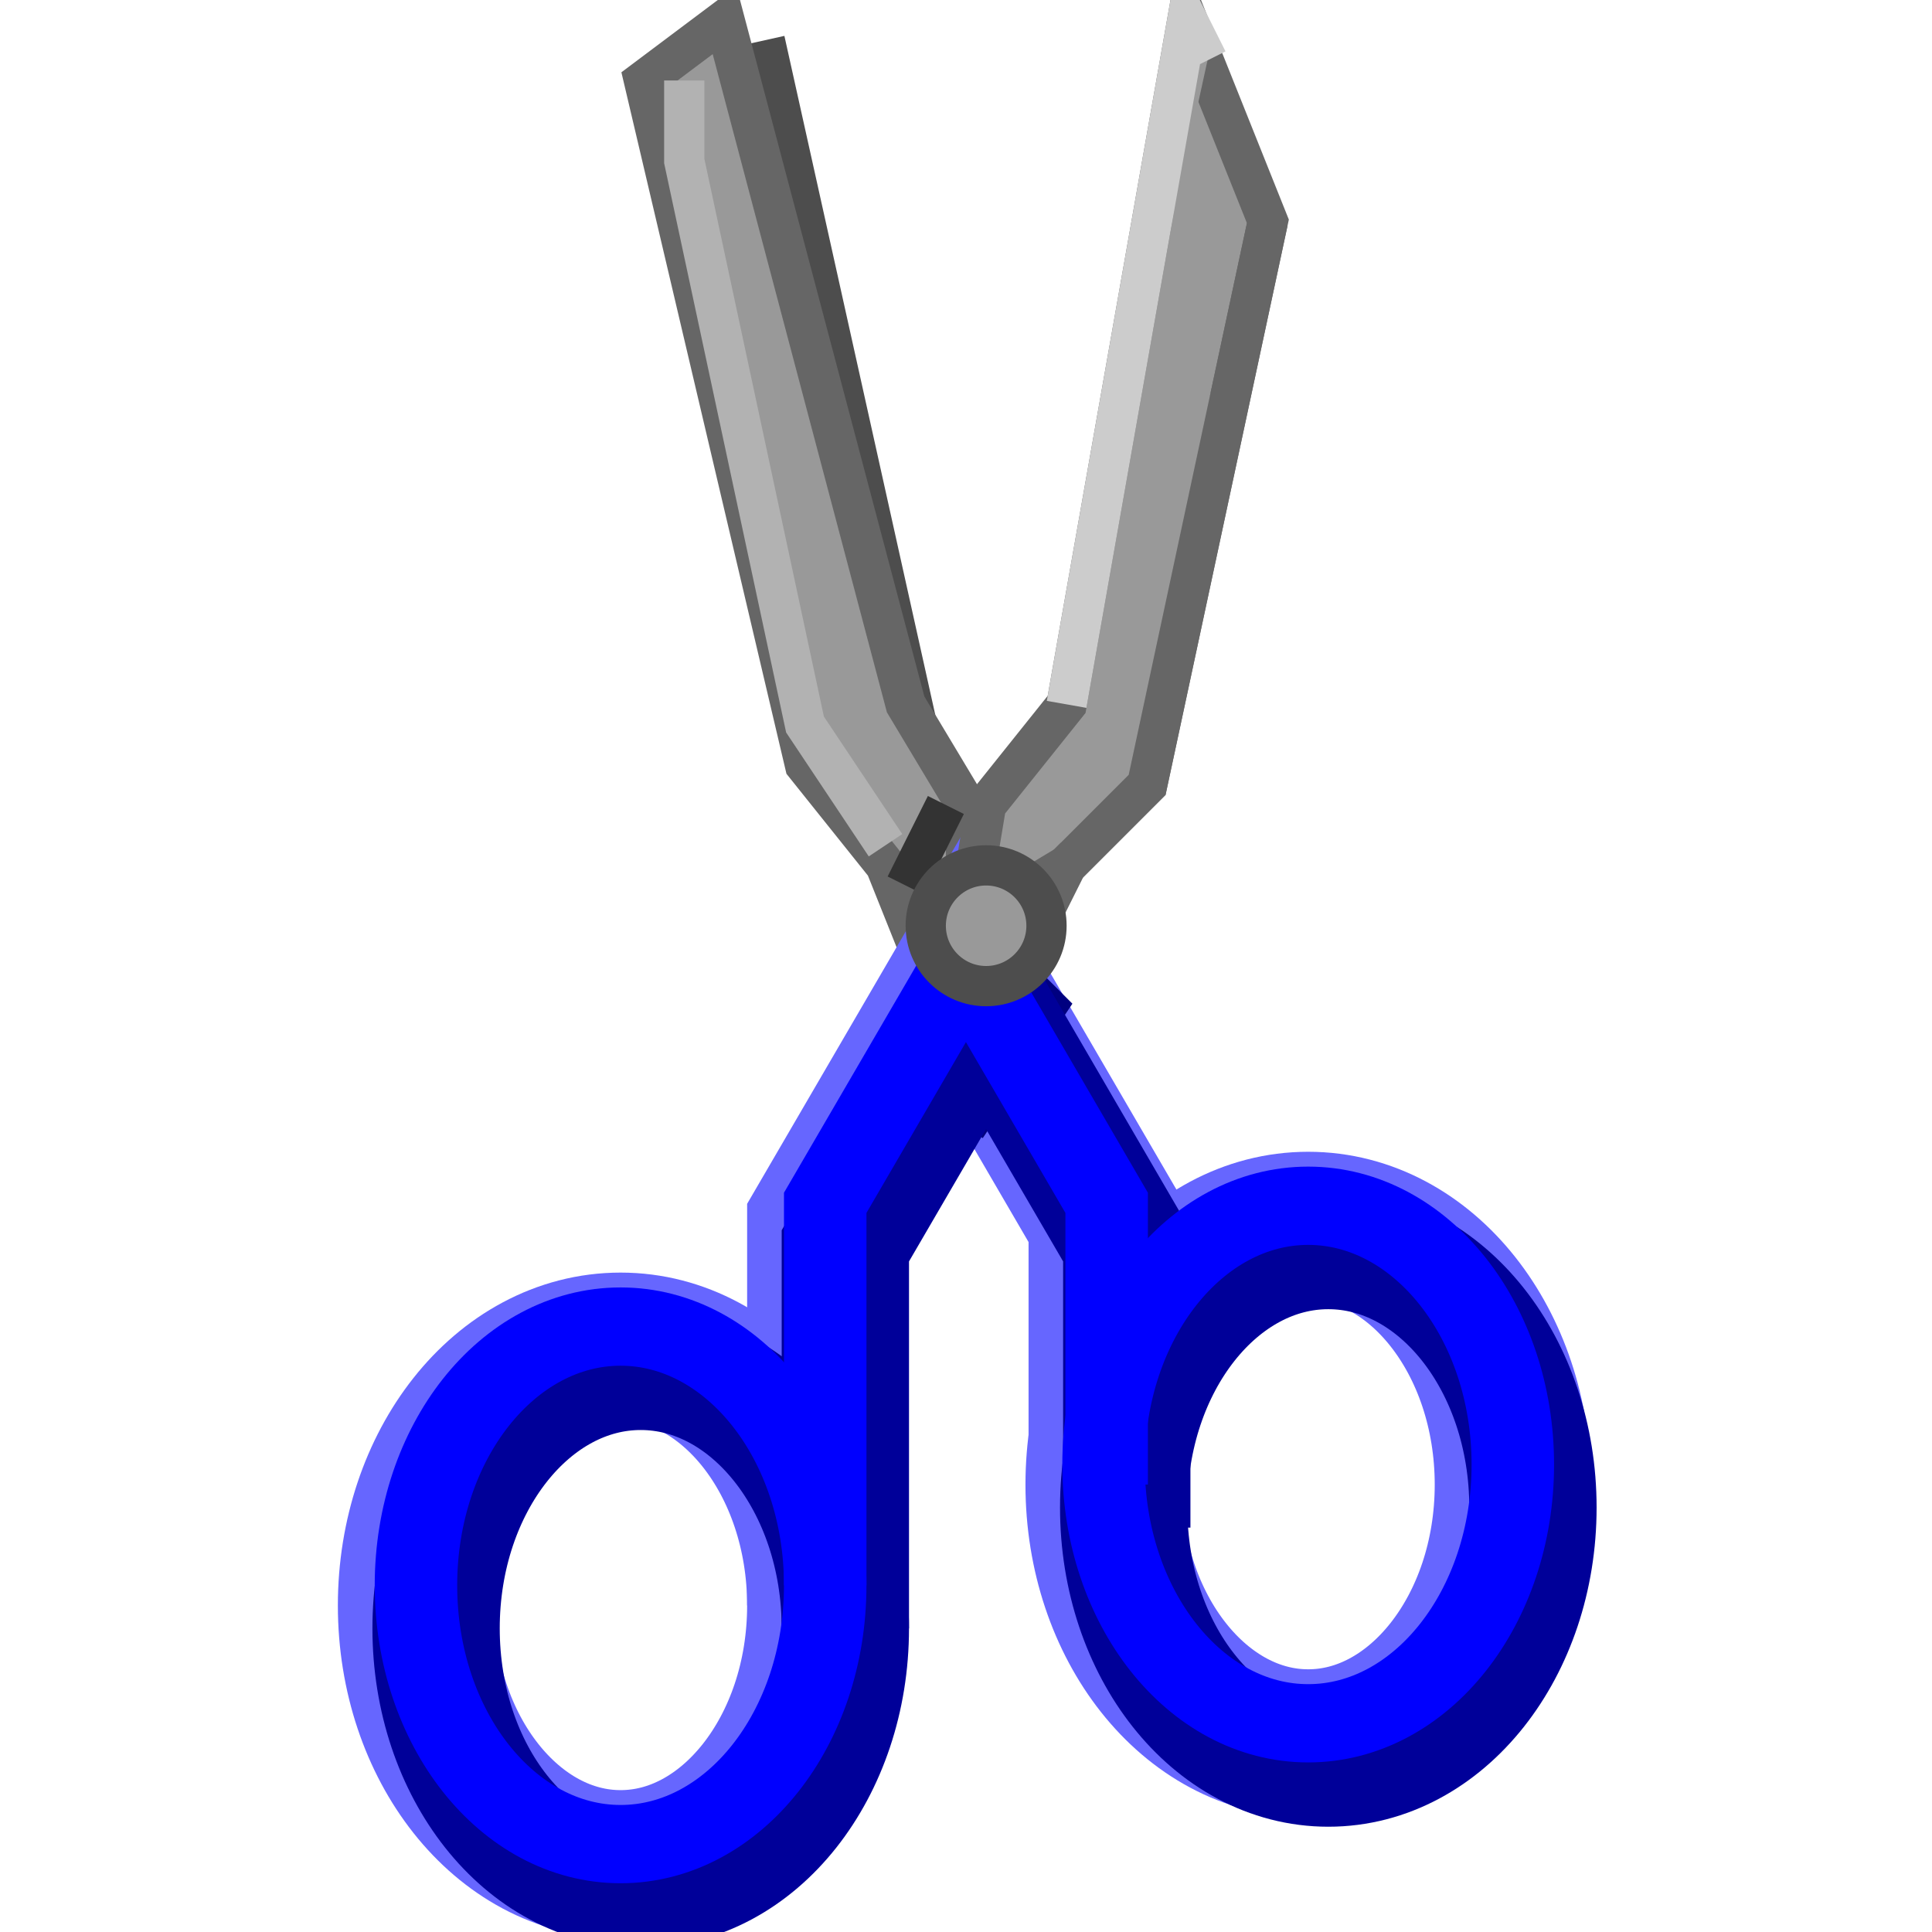 <?xml version="1.0" encoding="UTF-8" standalone="no"?>
<!-- Created with Inkscape (http://www.inkscape.org/) -->

<svg
   width="48"
   height="48"
   viewBox="0 0 48 48"
   version="1.1"
   id="svg8"
   inkscape:version="1.2.2 (b0a8486541, 2022-12-01)"
   sodipodi:docname="edit-cut.svg"
   xml:space="preserve"
   xmlns:inkscape="http://www.inkscape.org/namespaces/inkscape"
   xmlns:sodipodi="http://sodipodi.sourceforge.net/DTD/sodipodi-0.dtd"
   xmlns="http://www.w3.org/2000/svg"
   xmlns:svg="http://www.w3.org/2000/svg"
   xmlns:rdf="http://www.w3.org/1999/02/22-rdf-syntax-ns#"
   xmlns:cc="http://creativecommons.org/ns#"
   xmlns:dc="http://purl.org/dc/elements/1.1/"><defs
     id="defs2" /><sodipodi:namedview
     id="base"
     pagecolor="#ffffff"
     bordercolor="#666666"
     borderopacity="1.0"
     inkscape:pageopacity="0.0"
     inkscape:pageshadow="2"
     inkscape:zoom="14.908168"
     inkscape:cx="21.867207"
     inkscape:cy="35.483904"
     inkscape:document-units="px"
     inkscape:current-layer="layer1"
     showgrid="true"
     units="px"
     inkscape:window-width="969"
     inkscape:window-height="686"
     inkscape:window-x="0"
     inkscape:window-y="135"
     inkscape:window-maximized="0"
     inkscape:showpageshadow="0"
     inkscape:pagecheckerboard="0"
     inkscape:deskcolor="#d1d1d1"><inkscape:grid
       type="xygrid"
       id="grid815"
       spacingx="0.5"
       spacingy="0.5"
       empspacing="2" /></sodipodi:namedview><g
     inkscape:label="Layer 1"
     inkscape:groupmode="layer"
     id="layer1"
     transform="translate(0,-284.3)"><path
       style="fill:#999999;fill-opacity:1;stroke:#4d4d4d;stroke-width:1;stroke-miterlimit:4.4;stroke-dasharray:none;stroke-opacity:1"
       d="m 19,285.3 4,18"
       id="path17787"
       sodipodi:nodetypes="cc" /><path
       style="fill:#999999;stroke:#666666;stroke-miterlimit:4.4;stroke-opacity:1;fill-opacity:1"
       d="m 24,310.8 c 0,-0.5 0,-6.5 0,-6.5 l -1.5,-2.5 -4.5,-17 -2,1.5 4,17 2,2.5 2,5"
       id="path556" /><path
       style="fill:#999999;fill-opacity:1;stroke:#333333;stroke-width:1;stroke-miterlimit:4.4;stroke-dasharray:none;stroke-opacity:1"
       d="m 22.5,306.3 1,-2"
       id="path15077" /><g
       inkscape:label="Layer 1"
       id="g22146"
       transform="matrix(12.806,0,0,12.153,-1.524,-3274)"
       style="stroke-width:0.303;stroke-dasharray:none"><ellipse
         style="opacity:1;fill:none;fill-opacity:1;fill-rule:nonzero;stroke:#6666ff;stroke-width:0.303;stroke-linecap:butt;stroke-linejoin:miter;stroke-miterlimit:4;stroke-dasharray:none;stroke-opacity:1"
         id="ellipse22140"
         cx="1.323"
         cy="296.074"
         rx="0.397"
         ry="0.529" /><ellipse
         style="opacity:1;fill:none;fill-opacity:1;fill-rule:nonzero;stroke:#6666ff;stroke-width:0.303;stroke-linecap:butt;stroke-linejoin:miter;stroke-miterlimit:4;stroke-dasharray:none;stroke-opacity:1"
         id="ellipse22142"
         cx="2.657"
         cy="295.827"
         rx="0.397"
         ry="0.529" /><path
         style="opacity:1;fill:none;fill-opacity:1;fill-rule:nonzero;stroke:#6666ff;stroke-width:0.303;stroke-linecap:butt;stroke-linejoin:miter;stroke-miterlimit:4;stroke-dasharray:none;stroke-opacity:1"
         d="m 1.72,296.074 -1e-7,-0.782 0.273,-0.494 0.273,0.494 v 0.576"
         id="path22144"
         inkscape:connector-curvature="0"
         sodipodi:nodetypes="ccccc" /></g><path
       style="fill:none;fill-opacity:1;stroke:#000080;stroke-width:1;stroke-miterlimit:4.4;stroke-dasharray:none;stroke-opacity:1"
       d="m 24,312.3 2,-3 -1,-1"
       id="path18586" /><g
       inkscape:label="Layer 1"
       id="g19234"
       transform="matrix(12.806,0,0,12.153,-1.024,-3273.431)"
       style="stroke-width:0.247;stroke-dasharray:none"><ellipse
         style="opacity:1;fill:none;fill-opacity:1;fill-rule:nonzero;stroke:#000099;stroke-width:0.247;stroke-linecap:butt;stroke-linejoin:miter;stroke-miterlimit:4;stroke-dasharray:none;stroke-opacity:1"
         id="ellipse19228"
         cx="1.323"
         cy="296.074"
         rx="0.397"
         ry="0.529" /><ellipse
         style="opacity:1;fill:none;fill-opacity:1;fill-rule:nonzero;stroke:#000099;stroke-width:0.247;stroke-linecap:butt;stroke-linejoin:miter;stroke-miterlimit:4;stroke-dasharray:none;stroke-opacity:1"
         id="ellipse19230"
         cx="2.657"
         cy="295.827"
         rx="0.397"
         ry="0.529" /><path
         style="opacity:1;fill:none;fill-opacity:1;fill-rule:nonzero;stroke:#000099;stroke-width:0.247;stroke-linecap:butt;stroke-linejoin:miter;stroke-miterlimit:4;stroke-dasharray:none;stroke-opacity:1"
         d="m 1.72,296.074 -1e-7,-0.782 0.273,-0.494 0.273,0.494 v 0.576"
         id="path19232"
         inkscape:connector-curvature="0"
         sodipodi:nodetypes="ccccc" /></g><g
       inkscape:label="Layer 1"
       id="layer1-3"
       transform="matrix(12.806,0,0,12.153,-1.524,-3274.5)"
       style="stroke-width:0.16;stroke-dasharray:none"><ellipse
         style="opacity:1;fill:none;fill-opacity:1;fill-rule:nonzero;stroke:#0000ff;stroke-width:0.16;stroke-linecap:butt;stroke-linejoin:miter;stroke-miterlimit:4;stroke-dasharray:none;stroke-opacity:1"
         id="path835"
         cx="1.323"
         cy="296.074"
         rx="0.397"
         ry="0.529" /><ellipse
         style="opacity:1;fill:none;fill-opacity:1;fill-rule:nonzero;stroke:#0000ff;stroke-width:0.16;stroke-linecap:butt;stroke-linejoin:miter;stroke-miterlimit:4;stroke-dasharray:none;stroke-opacity:1"
         id="path837"
         cx="2.657"
         cy="295.827"
         rx="0.397"
         ry="0.529" /><path
         style="opacity:1;fill:none;fill-opacity:1;fill-rule:nonzero;stroke:#0000ff;stroke-width:0.16;stroke-linecap:butt;stroke-linejoin:miter;stroke-miterlimit:4;stroke-dasharray:none;stroke-opacity:1"
         d="m 1.72,296.074 -1e-7,-0.782 0.273,-0.494 0.273,0.494 v 0.576"
         id="path839"
         inkscape:connector-curvature="0"
         sodipodi:nodetypes="ccccc" /></g><path
       style="fill:#999999;fill-opacity:1;stroke:#666666;stroke-miterlimit:4.4;stroke-opacity:1"
       d="m 24.5,304.3 2,-2.5 3,-17 2,5 -3,14 -2,2 -2.5,1.5 z"
       id="path2405"
       sodipodi:nodetypes="cccccccc" /><path
       style="fill:#999999;fill-opacity:1;stroke:#666666;stroke-width:1;stroke-miterlimit:4.4;stroke-dasharray:none;stroke-opacity:1"
       d="m 25.5,307.8 1,-2 2,-2 3,-14"
       id="path11292" /><path
       style="fill:#999999;fill-opacity:1;stroke:#cccccc;stroke-width:1;stroke-miterlimit:4.4;stroke-dasharray:none;stroke-opacity:1"
       d="m 30,285.8 -0.5,-1 -3,17"
       id="path12524" /><path
       style="fill:#999999;fill-opacity:1;stroke:#b2b2b2;stroke-width:1;stroke-miterlimit:4.4;stroke-dasharray:none;stroke-opacity:1"
       d="m 17,286.3 v 2 l 3,14 2,3"
       id="path16513" /><circle
       style="fill:#999999;fill-opacity:1;stroke:#4d4d4d;stroke-width:1;stroke-miterlimit:4.4;stroke-dasharray:none;stroke-opacity:1"
       id="path18221"
       cx="24.5"
       cy="307.3"
       r="1.5" /></g></svg>
